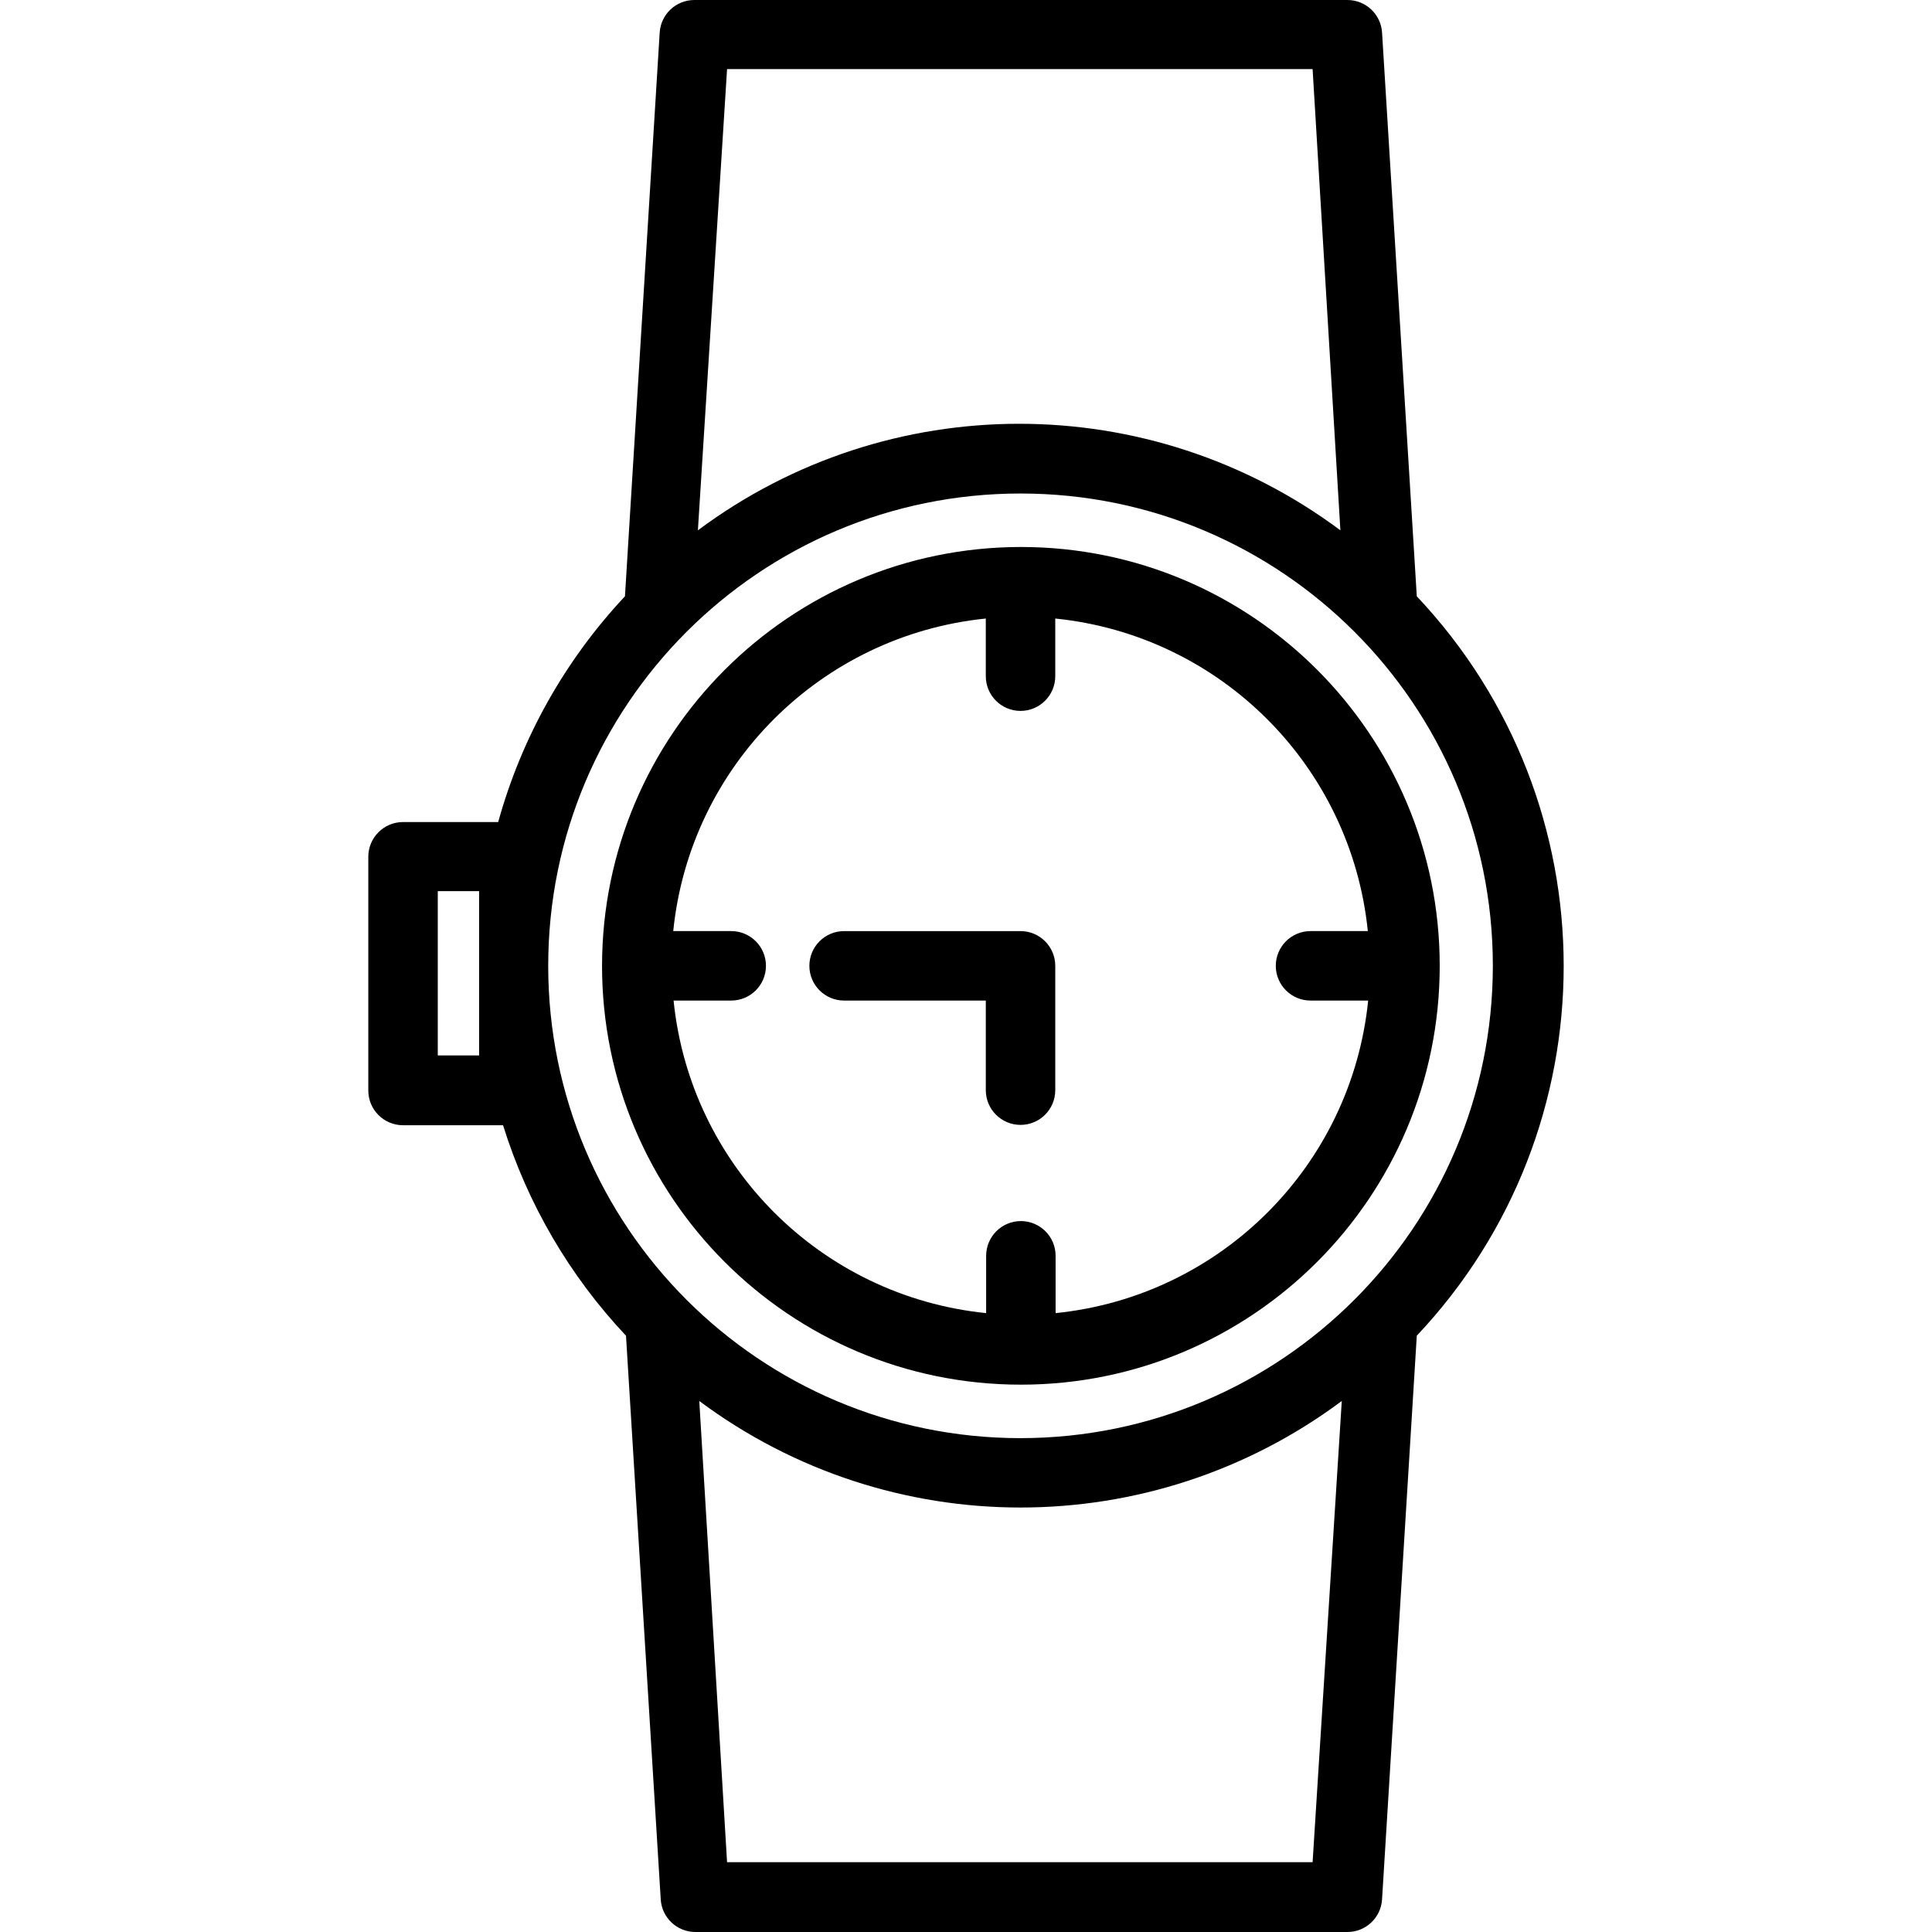 <?xml version="1.0" encoding="iso-8859-1"?>
<!-- Generator: Adobe Illustrator 19.0.0, SVG Export Plug-In . SVG Version: 6.00 Build 0)  -->
<svg version="1.1" id="Capa_1" xmlns="http://www.w3.org/2000/svg" xmlns:xlink="http://www.w3.org/1999/xlink" x="0px" y="0px"
	 viewBox="0 0 445.04 445.04" style="enable-background:new 0 0 445.04 445.04;" xml:space="preserve">
<g>
	<g>
		<path d="M326.361,137.36l-8-129.84c-0.254-4.23-3.763-7.528-8-7.52h-150.4c-4.237-0.008-7.746,3.29-8,7.52l-8,129.84
			c-13.8,14.713-23.821,32.558-29.2,52h-21.92c-4.418,0-8,3.582-8,8v53.84c0,4.418,3.582,8,8,8h23.04
			c5.633,18.102,15.318,34.682,28.32,48.48l8,129.84c0.254,4.23,3.763,7.528,8,7.52h150.16c4.237,0.008,7.746-3.29,8-7.52l8-129.84
			C371.478,259.87,371.478,185.17,326.361,137.36z M110.361,243.12h-9.52v-37.84h9.52V243.12z M167.481,15.92h134.88l6.4,106.24
			c-43.908-32.721-104.092-32.721-148,0L167.481,15.92z M302.361,428.96h-134.88l-6.4-106.24c43.908,32.721,104.092,32.721,148,0
			L302.361,428.96z M235.081,331.28c-60.089,0-108.8-48.711-108.8-108.8c0-60.089,48.711-108.8,108.8-108.8
			c60.089,0,108.8,48.711,108.8,108.8C343.837,282.55,295.151,331.236,235.081,331.28z"/>
	</g>
</g>
<g>
	<g>
		<path d="M235.161,126c-0.027,0-0.053,0-0.08,0v0c-53.235,0.088-96.356,43.245-96.4,96.48c0,53.284,43.196,96.48,96.48,96.48
			c53.284,0,96.48-43.196,96.48-96.48C331.641,169.195,288.445,126,235.161,126z M243.161,302.48v-13.2c0-4.418-3.582-8-8-8
			s-8,3.582-8,8v13.2c-38.048-3.868-68.132-33.952-72-72h13.28c4.418,0,8-3.582,8-8s-3.582-8-8-8h-13.36
			c3.868-38.048,33.952-68.132,72-72v13.28c0,4.418,3.582,8,8,8s8-3.582,8-8v-13.28c38.048,3.868,68.132,33.952,72,72h-13.2
			c-4.418,0-8,3.582-8,8s3.582,8,8,8h13.28C311.293,268.528,281.209,298.612,243.161,302.48z"/>
	</g>
</g>
<g>
	<g>
		<path d="M235.081,214.48h-40.64c-4.418,0-8,3.582-8,8s3.582,8,8,8h32.64v20.64c0,4.418,3.582,8,8,8s8-3.582,8-8v-28.64
			C243.081,218.062,239.499,214.48,235.081,214.48z"/>
	</g>
</g>
<g>
</g>
<g>
</g>
<g>
</g>
<g>
</g>
<g>
</g>
<g>
</g>
<g>
</g>
<g>
</g>
<g>
</g>
<g>
</g>
<g>
</g>
<g>
</g>
<g>
</g>
<g>
</g>
<g>
</g>
</svg>
